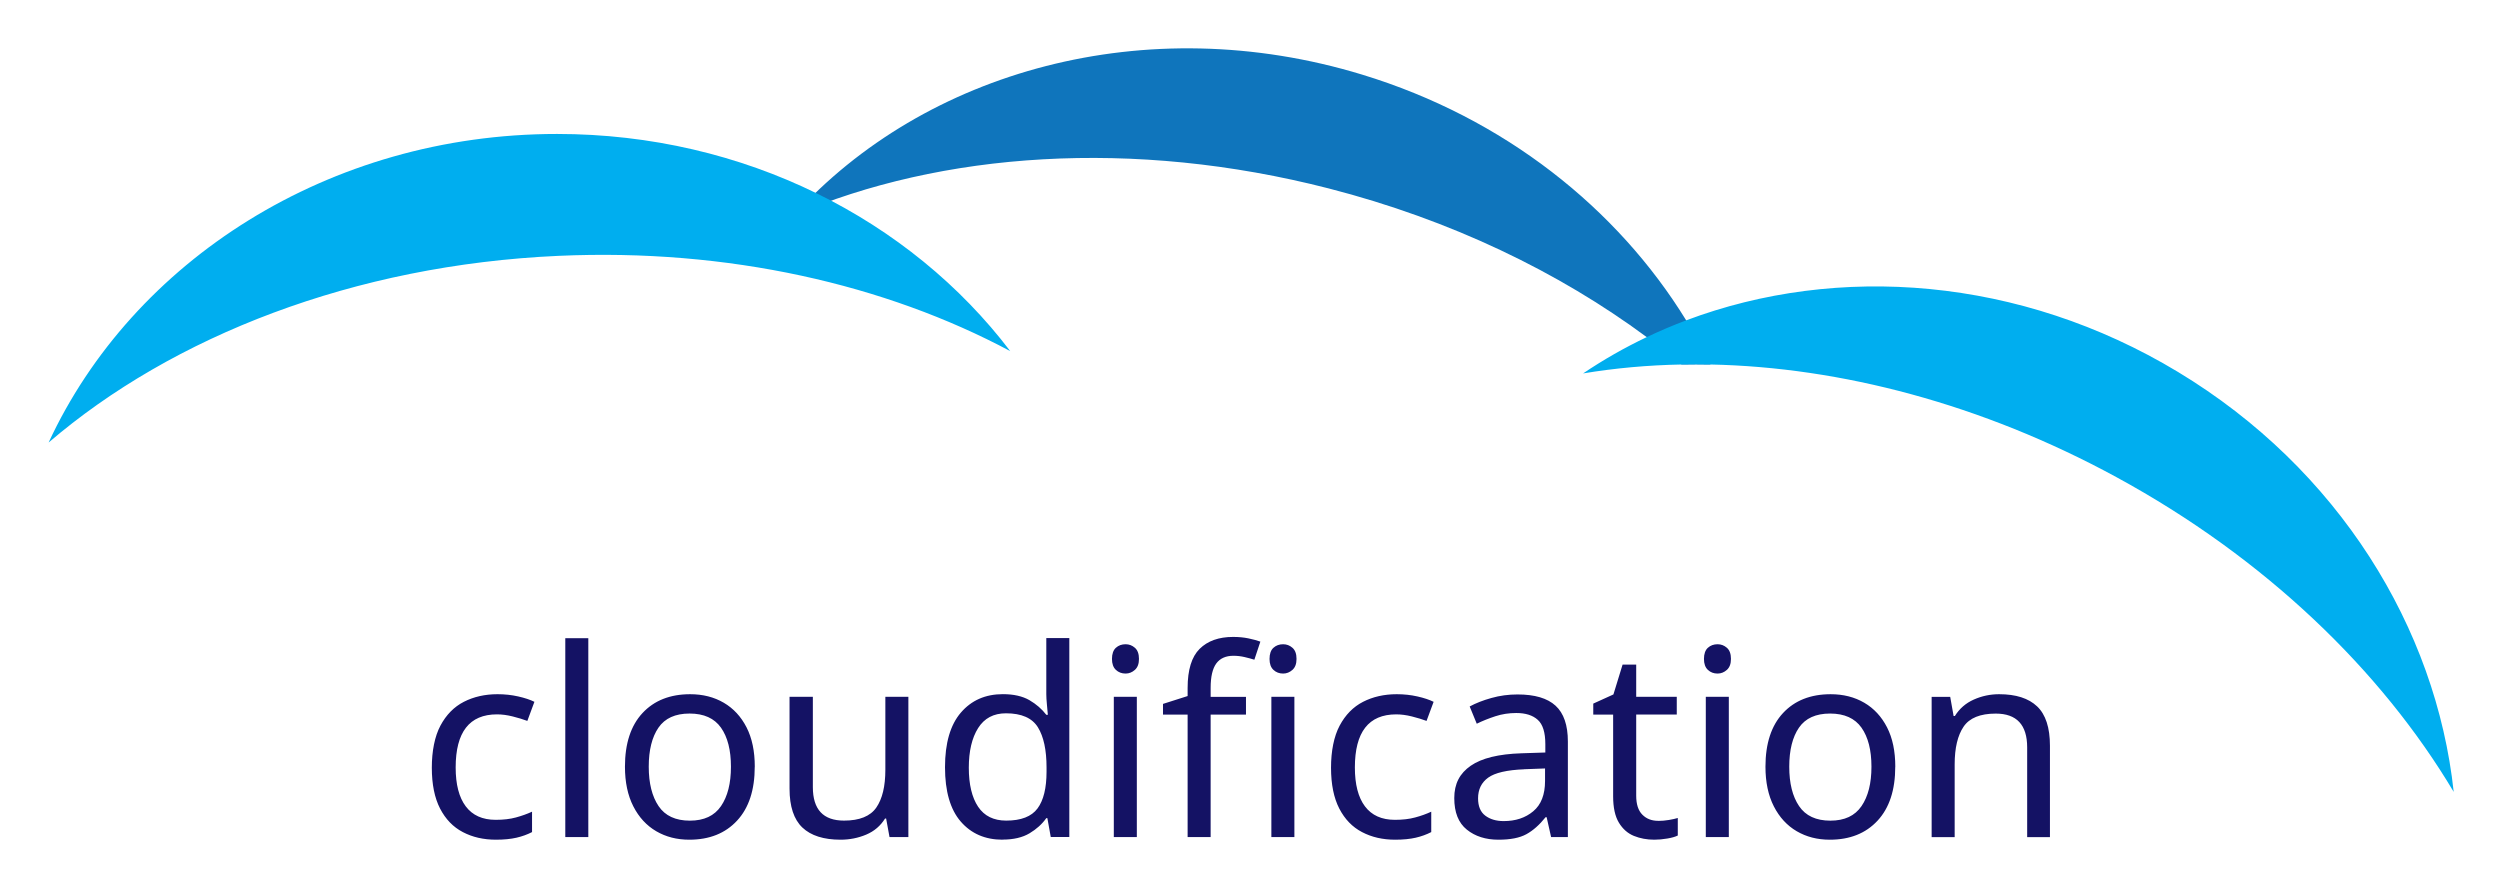 <svg xmlns="http://www.w3.org/2000/svg" role="img" viewBox="15.08 20.08 515.84 182.84"><title>Cloudification (member) logo</title><path fill="#0f75bc" d="M368.01 95.29c-1.99-.04-3.98-.04-5.94 0-2.32-1.94-4.73-3.82-7.21-5.65-18.2-13.47-40.51-24.22-65.58-30.67-40.45-10.4-80.02-7.5-110.42 5.54 27.02-29.84 72.7-42.62 117.26-29.04C325.45 44.4 348.8 63.09 363 86.18c1.82 2.97 3.5 6.01 5.01 9.11z"/><path fill="#00aeef" d="M223.53 92.53c-25.72-13.74-58.21-21.23-93.2-19.66-42.21 1.89-79.64 16.59-105.22 38.52C42.46 73.96 82.9 47.72 130.02 47.72c38.72 0 72.92 17.72 93.51 44.81zm297.84 90.95c-14.92-25.05-38.87-48.24-69.64-64.97-27.74-15.09-56.89-22.67-83.72-23.22-1.99-.04-3.98-.04-5.94 0-6.98.13-13.79.75-20.34 1.84 4.18-2.82 8.57-5.32 13.13-7.49 2.66-1.27 5.37-2.42 8.14-3.46 31.28-11.77 68.92-9 101.45 10.63 33.16 20 53.28 52.84 56.92 86.67z"/><g><path fill="#141264" d="M117.41 193.34c-2.56 0-4.83-.52-6.83-1.57-2-1.04-3.56-2.66-4.7-4.86-1.13-2.2-1.7-5-1.7-8.42s.59-6.46 1.78-8.69c1.19-2.23 2.8-3.87 4.83-4.91 2.03-1.04 4.35-1.57 6.94-1.57 1.48 0 2.9.15 4.27.46 1.37.31 2.48.68 3.35 1.11l-1.46 3.94c-.86-.32-1.87-.63-3.02-.92-1.15-.29-2.23-.43-3.24-.43-5.69 0-8.53 3.65-8.53 10.96 0 3.49.69 6.17 2.08 8.02 1.39 1.85 3.45 2.78 6.18 2.78 1.58 0 2.98-.16 4.18-.49s2.31-.72 3.32-1.19v4.21c-.97.5-2.04.89-3.21 1.16-1.17.27-2.58.41-4.24.41zm19.06-.54h-4.75v-41.04h4.75v41.04zm34.34-14.52c0 4.79-1.21 8.5-3.64 11.12-2.43 2.63-5.72 3.94-9.86 3.94-2.56 0-4.83-.58-6.83-1.75s-3.57-2.88-4.72-5.13-1.73-4.98-1.73-8.18c0-4.79 1.21-8.48 3.62-11.07s5.69-3.89 9.83-3.89c2.63 0 4.94.59 6.94 1.76s3.56 2.86 4.7 5.08c1.13 2.21 1.7 4.92 1.7 8.13zm-21.87 0c0 3.42.68 6.13 2.03 8.13s3.5 3 6.45 3 5.06-1 6.43-3 2.05-4.71 2.05-8.13-.68-6.1-2.05-8.05c-1.37-1.94-3.53-2.92-6.48-2.92s-5.09.97-6.43 2.92c-1.33 1.94-2 4.63-2 8.05zm53.57-14.42v28.94h-3.89l-.7-3.83h-.22c-.94 1.51-2.23 2.62-3.89 3.32s-3.42 1.05-5.29 1.05c-3.49 0-6.12-.84-7.88-2.51s-2.65-4.35-2.65-8.02v-18.95h4.81v18.63c0 4.61 2.14 6.91 6.43 6.91 3.2 0 5.43-.9 6.67-2.7s1.86-4.39 1.86-7.78v-15.07h4.75zm19.44 29.48c-3.6 0-6.48-1.25-8.64-3.75s-3.24-6.24-3.24-11.21 1.09-8.72 3.27-11.26 5.07-3.81 8.67-3.81c2.23 0 4.06.42 5.48 1.24 1.42.83 2.58 1.84 3.48 3.02h.32c-.04-.47-.1-1.16-.19-2.08-.09-.92-.13-1.65-.13-2.19v-11.56h4.75v41.04h-3.83l-.7-3.89h-.22c-.86 1.22-2.02 2.27-3.46 3.13-1.44.86-3.29 1.3-5.56 1.3zm.76-3.94c3.06 0 5.21-.84 6.45-2.51s1.86-4.2 1.86-7.59v-.86c0-3.6-.59-6.36-1.78-8.29-1.19-1.92-3.38-2.89-6.59-2.89-2.56 0-4.47 1.02-5.75 3.05-1.28 2.03-1.92 4.76-1.92 8.18s.64 6.14 1.92 8.05c1.28 1.91 3.21 2.86 5.8 2.86zm24.62-36.39c.72 0 1.36.24 1.92.73.56.49.84 1.25.84 2.29s-.28 1.76-.84 2.27c-.56.5-1.2.76-1.92.76-.79 0-1.46-.25-2-.76-.54-.5-.81-1.26-.81-2.27s.27-1.81.81-2.29c.54-.49 1.21-.73 2-.73zm2.32 10.85v28.94h-4.75v-28.94h4.75zm22.52 3.67h-7.29v25.27h-4.75v-25.27h-5.08v-2.21l5.08-1.62v-1.67c0-3.74.83-6.43 2.48-8.07 1.66-1.64 3.96-2.46 6.91-2.46 1.15 0 2.2.1 3.16.3.95.2 1.77.42 2.46.67l-1.24 3.73c-.58-.18-1.24-.36-2-.54-.76-.18-1.53-.27-2.32-.27-1.58 0-2.76.53-3.54 1.59-.77 1.06-1.16 2.73-1.16 5v1.89h7.29v3.67zm7.67-14.52c.72 0 1.36.24 1.92.73.56.49.84 1.25.84 2.29s-.28 1.76-.84 2.27c-.56.5-1.2.76-1.92.76-.79 0-1.46-.25-2-.76-.54-.5-.81-1.26-.81-2.27s.27-1.81.81-2.29c.54-.49 1.21-.73 2-.73zm2.32 10.85v28.94h-4.75v-28.94h4.75zm20.79 29.48c-2.56 0-4.83-.52-6.83-1.57-2-1.04-3.56-2.66-4.7-4.86-1.13-2.2-1.7-5-1.7-8.42s.59-6.46 1.78-8.69c1.19-2.23 2.8-3.87 4.83-4.91 2.03-1.04 4.35-1.57 6.94-1.57 1.48 0 2.9.15 4.27.46 1.37.31 2.48.68 3.35 1.11l-1.46 3.94c-.86-.32-1.87-.63-3.02-.92-1.15-.29-2.23-.43-3.24-.43-5.69 0-8.53 3.65-8.53 10.96 0 3.49.69 6.17 2.08 8.02 1.39 1.85 3.45 2.78 6.18 2.78 1.58 0 2.98-.16 4.18-.49 1.21-.32 2.31-.72 3.32-1.19v4.21c-.97.5-2.04.89-3.21 1.16-1.17.27-2.58.41-4.24.41zm25.27-29.97c3.53 0 6.14.77 7.83 2.32 1.69 1.55 2.54 4.01 2.54 7.4v19.71h-3.46l-.92-4.1h-.22c-1.26 1.58-2.58 2.75-3.97 3.51-1.39.76-3.3 1.13-5.75 1.13-2.63 0-4.81-.69-6.53-2.08-1.73-1.39-2.59-3.55-2.59-6.51s1.13-5.1 3.4-6.67c2.27-1.57 5.76-2.42 10.48-2.57l4.91-.16v-1.73c0-2.41-.52-4.09-1.57-5.02-1.04-.94-2.52-1.4-4.43-1.4-1.51 0-2.95.22-4.32.67s-2.65.96-3.83 1.54l-1.46-3.56c1.26-.68 2.75-1.27 4.48-1.75 1.73-.49 3.53-.73 5.4-.73zm1.4 15.44c-3.6.14-6.09.72-7.48 1.73s-2.08 2.43-2.08 4.27c0 1.62.49 2.81 1.48 3.56s2.26 1.13 3.81 1.13c2.45 0 4.48-.67 6.1-2.03 1.62-1.35 2.43-3.43 2.43-6.24v-2.59l-4.27.16zm27.6 10.65c.72 0 1.46-.06 2.21-.19.76-.13 1.37-.26 1.84-.41v3.62c-.5.25-1.22.46-2.16.62-.94.16-1.84.24-2.7.24-1.51 0-2.91-.26-4.19-.78-1.28-.52-2.31-1.43-3.1-2.73s-1.19-3.11-1.19-5.45v-16.85h-4.1v-2.27l4.16-1.89 1.89-6.16h2.81v6.64h8.37v3.67h-8.37v16.74c0 1.76.42 3.07 1.27 3.92.84.85 1.93 1.27 3.27 1.27zm12.26-36.45c.72 0 1.36.24 1.92.73.56.49.84 1.25.84 2.29s-.28 1.76-.84 2.27c-.56.5-1.2.76-1.92.76-.79 0-1.46-.25-2-.76-.54-.5-.81-1.26-.81-2.27s.27-1.81.81-2.29c.54-.49 1.21-.73 2-.73zm2.32 10.85v28.94h-4.75v-28.94h4.75zm34.34 14.42c0 4.79-1.21 8.5-3.64 11.12-2.43 2.63-5.72 3.94-9.86 3.94-2.56 0-4.83-.58-6.83-1.75s-3.57-2.88-4.72-5.13-1.73-4.98-1.73-8.18c0-4.79 1.21-8.48 3.62-11.07s5.69-3.89 9.83-3.89c2.63 0 4.94.59 6.94 1.76s3.56 2.86 4.7 5.08 1.7 4.92 1.7 8.13zm-21.87 0c0 3.42.67 6.13 2.03 8.13 1.35 2 3.5 3 6.45 3s5.06-1 6.43-3 2.05-4.71 2.05-8.13-.68-6.1-2.05-8.05c-1.37-1.94-3.53-2.92-6.48-2.92s-5.09.97-6.43 2.92c-1.33 1.94-2 4.63-2 8.05zm43.31-14.96c3.46 0 6.07.84 7.83 2.51 1.76 1.67 2.65 4.38 2.65 8.13v18.85h-4.7v-18.52c0-4.64-2.16-6.97-6.48-6.97-3.21 0-5.42.9-6.64 2.7-1.22 1.8-1.84 4.39-1.84 7.78v15.01h-4.75v-28.94h3.83l.7 3.94h.27c.94-1.51 2.23-2.64 3.89-3.38 1.66-.74 3.4-1.11 5.24-1.11z"/></g></svg>